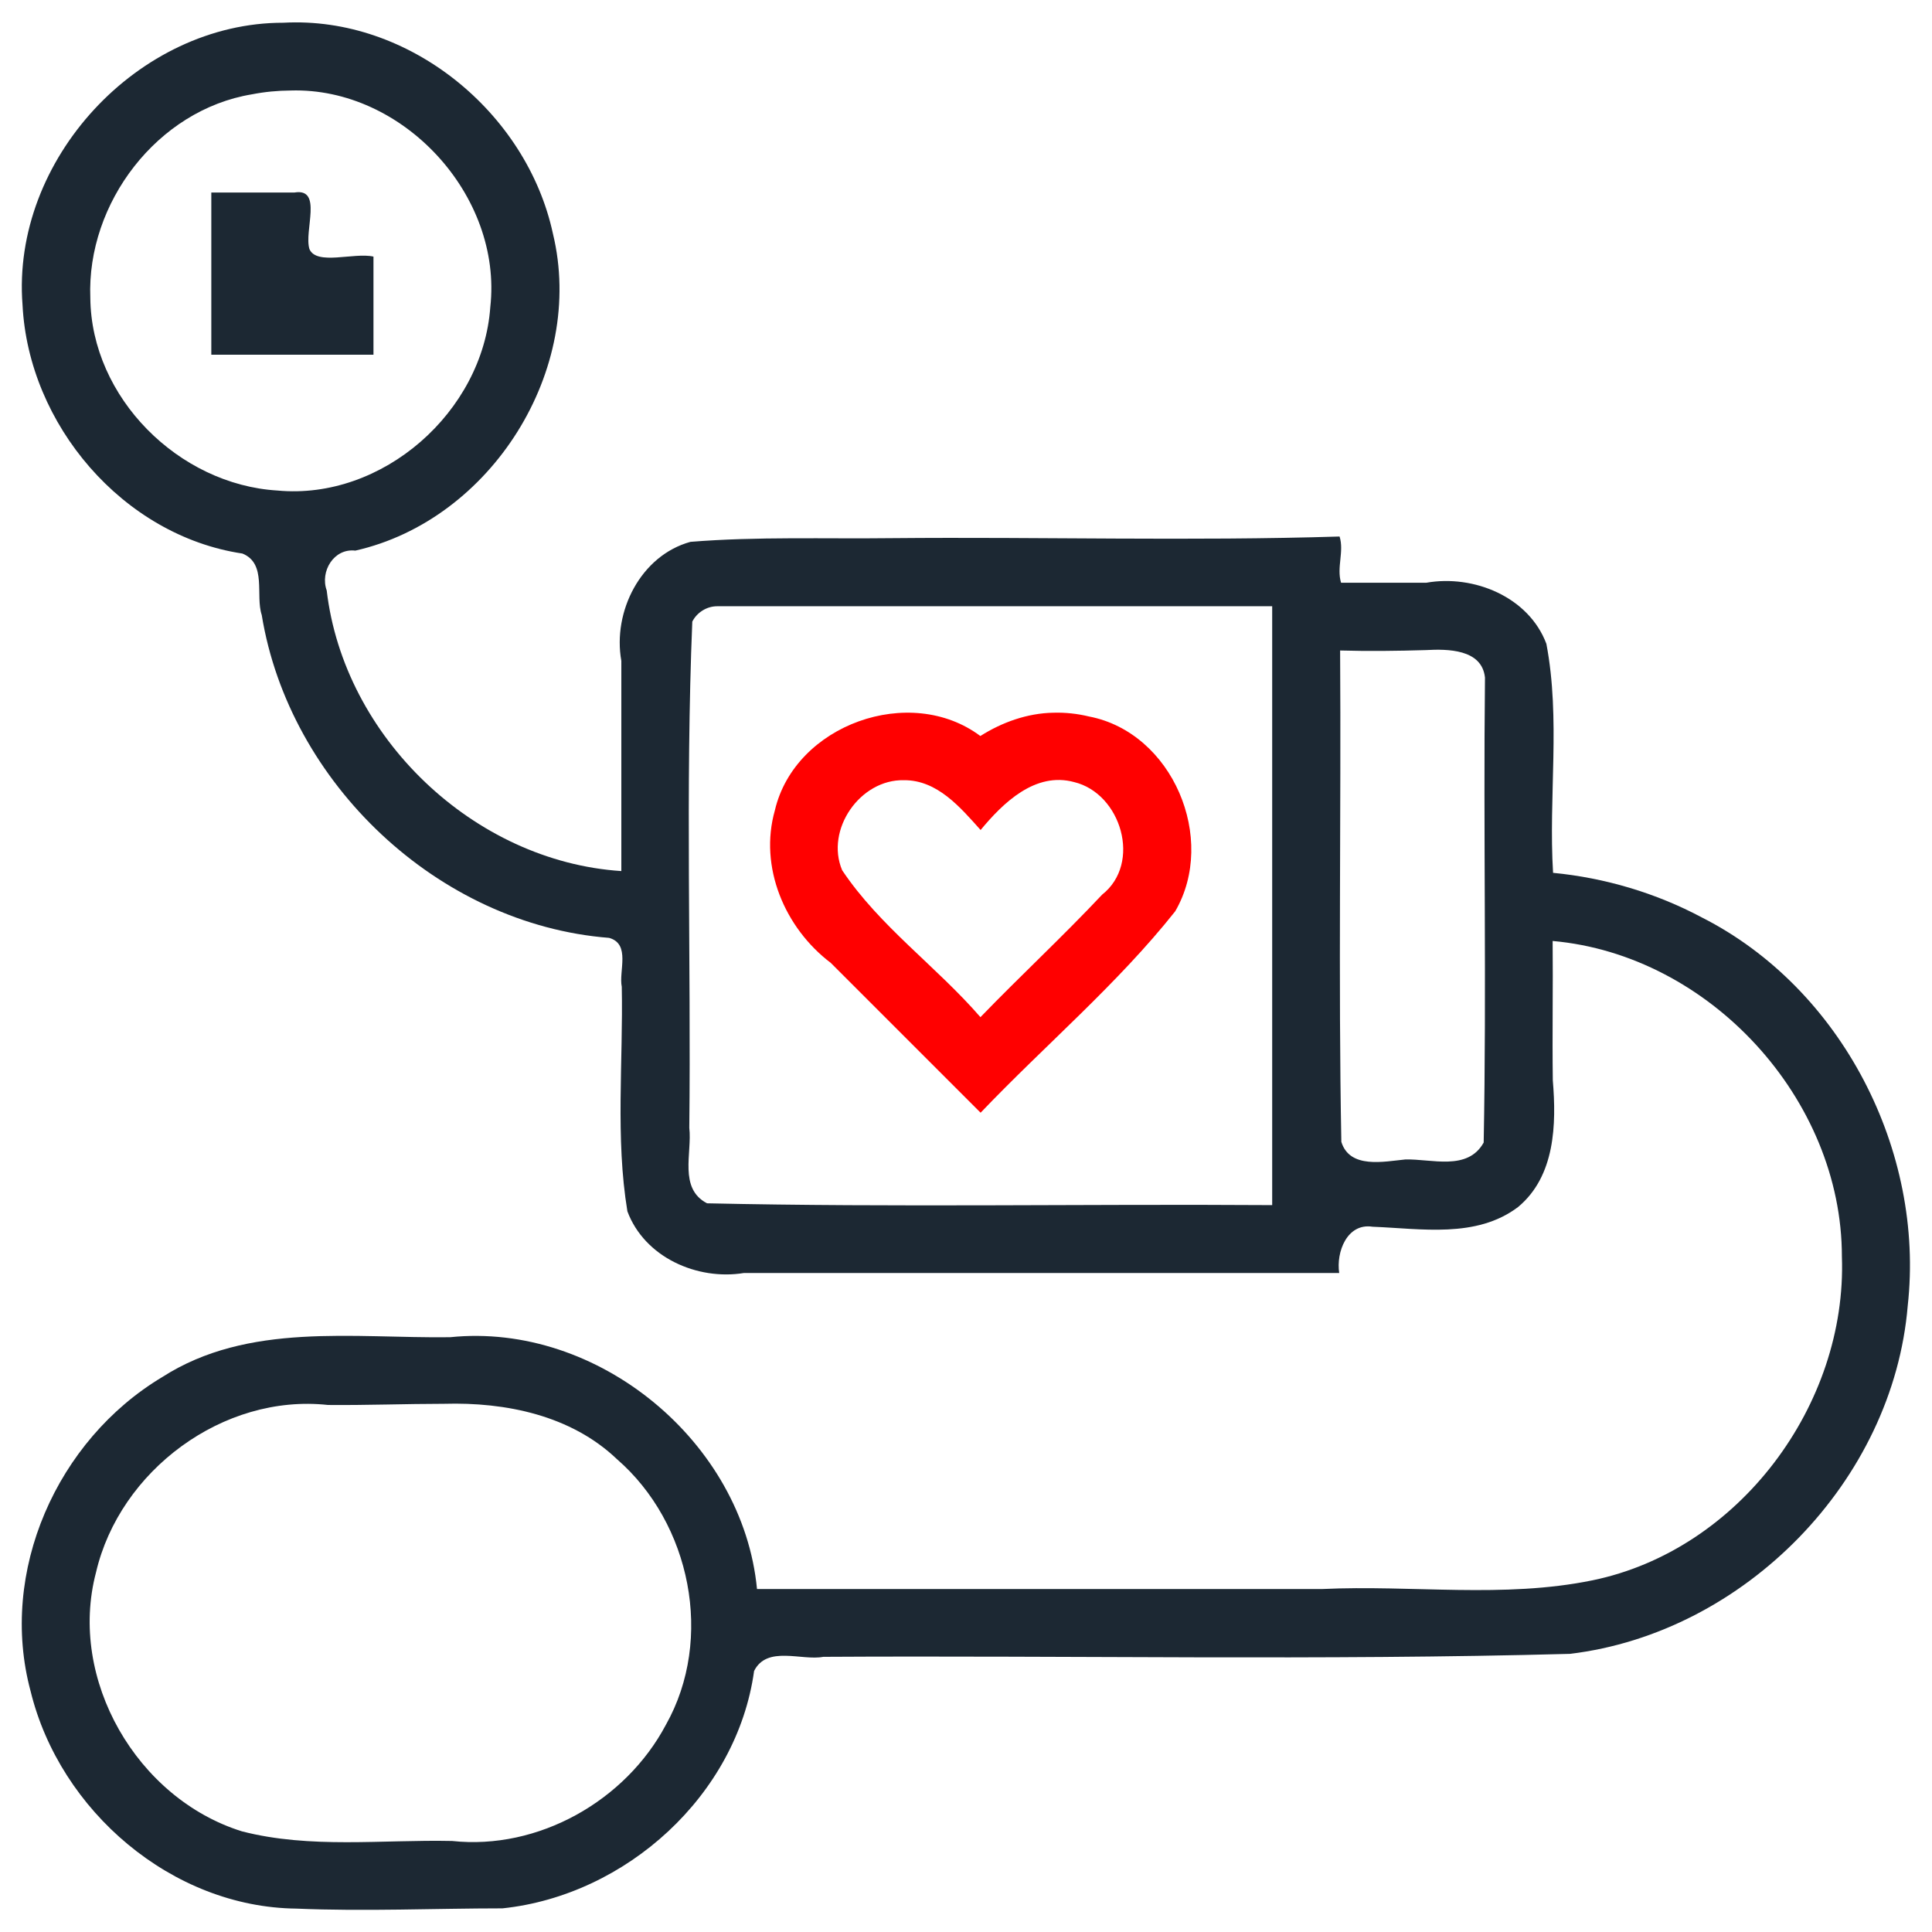<?xml version="1.0" encoding="UTF-8" standalone="no"?>
<!-- Generator: Adobe Illustrator 19.0.0, SVG Export Plug-In . SVG Version: 6.00 Build 0)  -->

<svg
   xmlns:dc="http://purl.org/dc/elements/1.1/"
   xmlns:cc="http://creativecommons.org/ns#"
   xmlns:rdf="http://www.w3.org/1999/02/22-rdf-syntax-ns#"
   xmlns:svg="http://www.w3.org/2000/svg"
   xmlns="http://www.w3.org/2000/svg"
   xmlns:sodipodi="http://sodipodi.sourceforge.net/DTD/sodipodi-0.dtd"
   xmlns:inkscape="http://www.inkscape.org/namespaces/inkscape"
   version="1.1"
   id="Layer_1"
   x="0px"
   y="0px"
   viewBox="0 0 512 512"
   style="enable-background:new 0 0 512 512;fill:white"
   xml:space="preserve"
   sodipodi:docname="bloodpressureSelected.svg"
   inkscape:version="0.91 r13725"
   inkscape:export-filename="C:\Users\Adrien\Desktop\Documentation\Visioconsult\serveur\nvp-visioconsult\tablet\src\assets\images\icons\bloodpressureSelected.png"
   inkscape:export-xdpi="90"
   inkscape:export-ydpi="90"><defs
     id="defs53" /><sodipodi:namedview
     pagecolor="#ffffff"
     bordercolor="#666666"
     borderopacity="1"
     objecttolerance="10"
     gridtolerance="10"
     guidetolerance="10"
     inkscape:pageopacity="0"
     inkscape:pageshadow="2"
     inkscape:window-width="1920"
     inkscape:window-height="1058"
     id="namedview51"
     showgrid="false"
     inkscape:zoom="0.5"
     inkscape:cx="-109"
     inkscape:cy="256"
     inkscape:window-x="1592"
     inkscape:window-y="-8"
     inkscape:window-maximized="1"
     inkscape:current-layer="g10" /><g
     id="g6"
     style="fill:#000000"><g
       class="red"
       style="fill:#000000"
       id="g4"><path
         style="fill:#ff0000"
         d="m 279.121,188.877 c -6.871,0.131 -13.547,2.52 -19.316,6.174 -18.599,-13.927 -49.128,-3.017 -54.451,19.68 -4.262,14.988 2.579,31.187 14.838,40.469 13.226,13.226 26.452,26.453 39.678,39.68 17.065,-17.888 36.178,-33.984 51.57,-53.373 11.183,-19.201 -0.683,-47.359 -22.822,-51.627 -3.102,-0.754 -6.305,-1.1 -9.496,-1.002 z m -39.574,17.883 c 8.841,-0.067 14.942,7.192 20.324,13.199 5.981,-7.217 14.481,-15.495 24.771,-12.703 12.478,3.006 18.011,21.505 7.429,29.839 -10.447,11.118 -21.648,21.491 -32.244,32.464 -11.668,-13.46 -26.707,-24.062 -36.648,-38.939 -4.531,-10.76 4.758,-24.125 16.367,-23.859 z"
         id="path2"
         inkscape:connector-curvature="0" /></g></g><g
     id="g12"
     style="fill:#000000"><g
       id="g10"
       style="fill:#000000"><path
         style="fill:#1c2833;fill-opacity:1"
         d="M 75.107,6.025 C 36.591,5.986 2.969,42.394 5.97,80.786 7.547,112.487 32.552,141.951 64.246,146.695 c 6.541,2.673 3.386,11.089 5.116,16.281 7.259,44.568 46.744,82.02 92.054,85.57 5.773,1.614 2.513,8.843 3.358,12.963 0.397,19.813 -1.725,40.011 1.493,59.506 4.537,12.179 18.487,18.363 30.865,16.346 52.591,0 105.182,0 157.773,0 -0.858,-5.507 2.065,-13.316 8.844,-12.263 12.838,0.493 27.458,3.153 38.549,-5.217 9.834,-8.175 10.189,-21.89 9.21,-33.588 -0.168,-12.308 0.081,-24.616 -0.044,-36.924 41.584,3.689 76.669,41.856 76.656,83.648 1.411,39.255 -27.279,77.802 -66.098,85.785 -23.59,4.84 -47.836,1.184 -71.611,2.307 -49.933,-10e-6 -99.866,0 -149.799,0 -3.72,-38.974 -42.184,-70.77 -81.336,-66.732 -25.71,0.337 -53.484,-4.058 -76.293,10.568 -27.898,16.681 -43.415,51.605 -34.868,83.265 7.762,31.736 37.493,57.241 70.441,57.592 18.096,0.777 36.615,-0.061 54.615,-0.068 32.763,-3.447 62.119,-29.997 66.67,-62.906 3.418,-6.839 12.647,-2.657 18.332,-3.748 65.962,-0.385 131.976,0.998 197.905,-0.791 46.355,-5.589 85.642,-45.91 89.492,-92.285 4.533,-40.932 -17.437,-84.02 -54.516,-102.847 -12.206,-6.518 -25.806,-10.53 -39.477,-11.846 -1.238,-20.23 2.035,-40.749 -1.775,-60.707 -4.686,-12.43 -19.25,-18.382 -31.799,-16.174 -7.536,0 -15.073,0 -22.609,0 -1.227,-4.038 0.858,-8.281 -0.393,-12.246 -39.488,1.235 -79.008,0.07 -118.51,0.435 -17.821,0.218 -35.778,-0.457 -53.512,0.978 -13.155,3.617 -20.668,18.447 -18.32,31.543 0,18.568 0,37.137 0,55.705 -39.123,-2.558 -73.517,-35.494 -78.08,-74.369 -1.814,-5.022 1.896,-11.233 7.578,-10.553 C 130.222,137.79 155.269,97.942 146.529,61.912 139.584,29.745 108.373,4.198 75.107,6.025 Z M 77.029,23.986 C 106.796,23.081 133.247,51.79 129.932,81.396 127.978,109.12 101.41,132.635 73.488,129.992 47.367,128.407 24.171,105.378 23.936,78.926 22.949,53.823 41.675,29.13 66.785,24.994 c 3.372,-0.66 6.809,-0.986 10.244,-1.008 z M 190.049,160.664 c 49.031,0 98.062,0 147.094,0 0,52.902 0,105.803 0,158.705 -49.896,-0.332 -99.987,0.624 -149.766,-0.48 -7.589,-3.926 -3.922,-13.369 -4.707,-19.992 0.49,-44.7 -1.042,-89.568 0.796,-134.164 1.224,-2.429 3.855,-4.077 6.582,-4.068 z m 187.83,11.617 c 5.72,-0.317 14.85,-0.287 15.654,7.281 -0.448,41.047 0.432,82.15 -0.342,123.219 -4.254,7.665 -13.874,4.28 -20.793,4.492 -5.64,0.548 -14.701,2.56 -16.93,-4.672 -0.816,-43.396 -0.037,-86.81 -0.324,-130.213 7.578,0.215 15.158,0.12 22.734,-0.107 z M 117.705,372.021 c 16.316,-0.468 33.627,3.057 45.793,14.672 19.556,16.958 25.804,47.623 12.969,70.4 -10.696,20.169 -33.783,33.245 -56.662,30.784 -18.519,-0.398 -37.558,2.121 -55.699,-2.556 -27.767,-8.655 -46.157,-40.254 -38.66,-68.621 6.27,-26.972 33.698,-47.404 61.471,-44.369 10.264,0.096 20.525,-0.305 30.789,-0.31 z"
         id="path8"
         inkscape:connector-curvature="0" /></g></g><g
     id="g18"
     style="fill:#1c2833;fill-opacity:1"><g
       id="g16"
       style="fill:#1c2833;fill-opacity:1"><path
         style="fill:#1c2833;fill-opacity:1"
         d="m 55.998,94 c 14.325,0 28.65,0 42.975,0 0,-8.667 0,-17.335 0,-26.002 -5.157,-1.168 -15.088,2.439 -16.973,-2 -1.484,-4.84 3.638,-16.286 -4,-14.973 -7.334,0 -14.668,0 -22.002,0 0,14.325 0,28.65 0,42.975 z"
         id="polygon14"
         inkscape:connector-curvature="0" /></g></g><g
     id="g20"
     style="fill:#000000" /><g
     id="g22"
     style="fill:#000000" /><g
     id="g24"
     style="fill:#000000" /><g
     id="g26"
     style="fill:#000000" /><g
     id="g28"
     style="fill:#000000" /><g
     id="g30"
     style="fill:#000000" /><g
     id="g32"
     style="fill:#000000" /><g
     id="g34"
     style="fill:#000000" /><g
     id="g36"
     style="fill:#000000" /><g
     id="g38"
     style="fill:#000000" /><g
     id="g40"
     style="fill:#000000" /><g
     id="g42"
     style="fill:#000000" /><g
     id="g44"
     style="fill:#000000" /><g
     id="g46"
     style="fill:#000000" /><g
     id="g48"
     style="fill:#000000" /></svg>